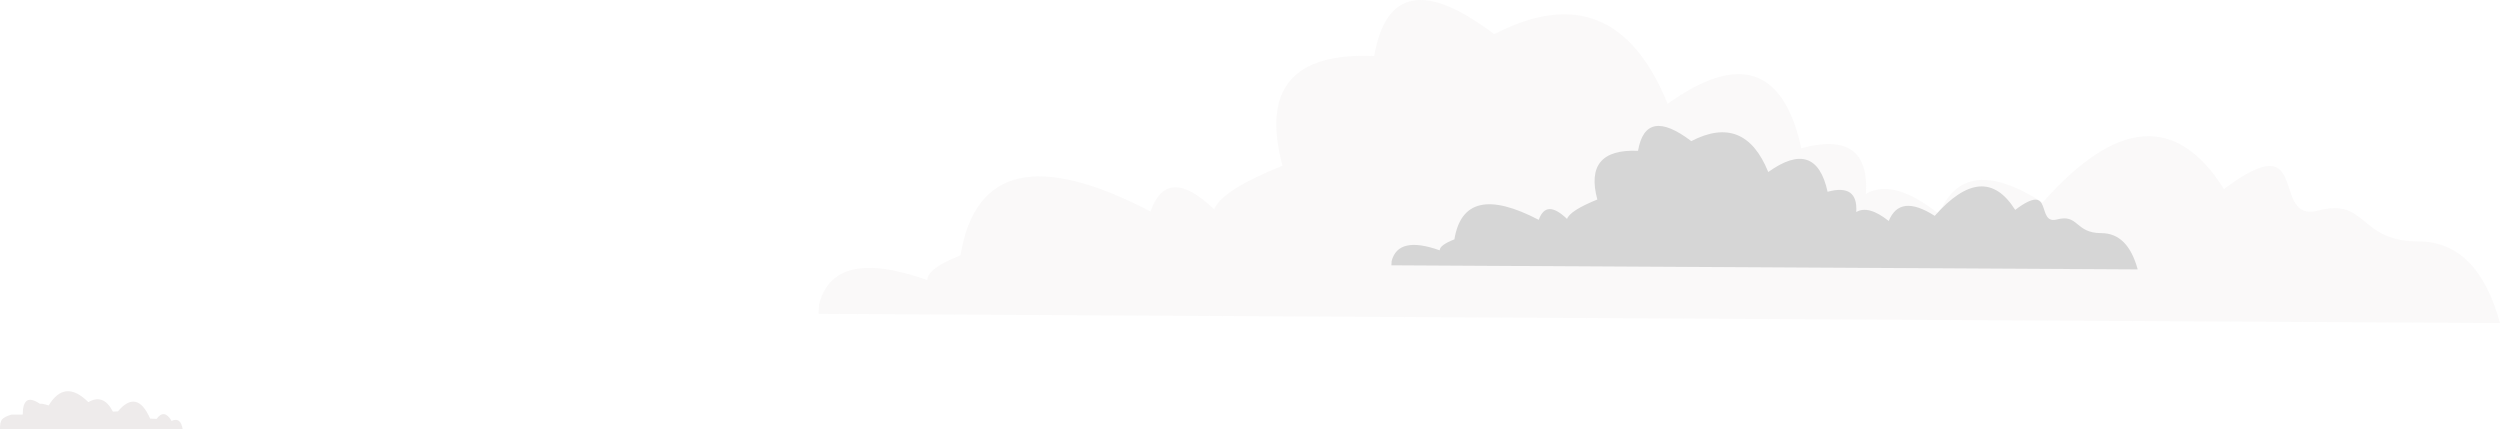 <?xml version="1.0" encoding="UTF-8"?>
<svg width="2422px" height="416px" viewBox="0 0 2422 416" version="1.1" xmlns="http://www.w3.org/2000/svg" xmlns:xlink="http://www.w3.org/1999/xlink">
    <!-- Generator: Sketch 63.1 (92452) - https://sketch.com -->
    <title>Final Website</title>
    <desc>Created with Sketch.</desc>
    <g id="Final-Website" stroke="none" stroke-width="1" fill="none" fill-rule="evenodd">
        <path d="M85.602,389.623 C95.344,383.855 103.272,386.91 109.384,398.792 L114.232,398.528 C126.571,383.935 136.985,386.275 145.473,405.548 L151.654,405.848 C156.705,399.06 161.55,399.703 166.191,407.779 C172.119,405.039 175.722,407.779 177,416 L0.016,416 C-0.109,411.417 0.51,408.244 1.87,406.479 C3.231,404.715 6.301,403.105 11.081,401.651 L22.016,401.655 C22.071,387.09 27.633,383.623 38.702,391.254 C39.663,390.818 42.485,391.328 47.167,392.785 C57.608,375.528 70.42,374.473 85.602,389.623 Z" id="Path-Copy-5" fill="#B1A6A6" opacity="0.226"></path>
        <path d="M1883.672,54.296 C1962.825,50.928 1992.444,86.343 1972.531,160.541 C2012.073,176.501 2034.119,190.601 2038.681,202.851 C2069.099,173.659 2089.663,174.332 2100.383,204.883 C2209.167,148.176 2270.538,162.356 2284.498,247.422 C2305.872,255.756 2316.57,263.737 2316.57,271.363 C2377.029,249.865 2412.02,257.732 2421.521,294.927 L2422,304.061 L793,313 C807.393,260.243 833.842,233.859 872.358,233.859 C930.125,233.859 921.674,191.309 969.108,204.016 C1016.543,216.711 974.184,118.242 1060.419,183.169 C1105.949,110.764 1164.492,115.102 1236.06,196.207 C1286.745,163.68 1320.196,167.402 1336.426,207.395 C1365.943,183.934 1389.586,177.415 1407.344,187.838 C1404.595,146.304 1425.444,131.565 1469.89,143.61 C1487.055,65.439 1530.235,51.1 1599.419,100.557 C1633.897,15.502 1689.909,-6.966 1767.43,33.141 C1833.774,-17.23 1872.529,-10.185 1883.672,54.296 Z" id="Path-Copy-6" fill="#B3A9A9" opacity="0.07" transform="translate(1607.5, 156.5) scale(-1, 1) translate(-1607.5, -156.5) "></path>
        <path d="M1832.074,146.112 C1867.204,144.617 1880.35,160.344 1871.512,193.294 C1889.062,200.382 1898.847,206.644 1900.871,212.084 C1914.372,199.12 1923.498,199.419 1928.257,212.987 C1976.538,187.804 2003.777,194.101 2009.973,231.878 C2019.459,235.579 2024.207,239.123 2024.207,242.509 C2051.041,232.963 2066.571,236.456 2070.787,252.974 L2071,257.03 L1348,261 C1354.388,237.571 1366.127,225.854 1383.221,225.854 C1408.86,225.854 1405.109,206.958 1426.162,212.601 C1447.215,218.239 1428.415,174.51 1466.689,203.343 C1486.896,171.189 1512.879,173.116 1544.643,209.133 C1567.139,194.689 1581.986,196.342 1589.189,214.102 C1602.289,203.683 1612.783,200.788 1620.664,205.417 C1619.445,186.972 1628.698,180.427 1648.424,185.776 C1656.043,151.061 1675.207,144.693 1705.914,166.656 C1721.216,128.884 1746.075,118.907 1780.482,136.718 C1809.927,114.349 1827.128,117.477 1832.074,146.112 Z" id="Path-Copy-7" fill="#D6D6D6" transform="translate(1709.5, 191.5) scale(-1, 1) translate(-1709.5, -191.5) "></path>
    </g>
</svg>